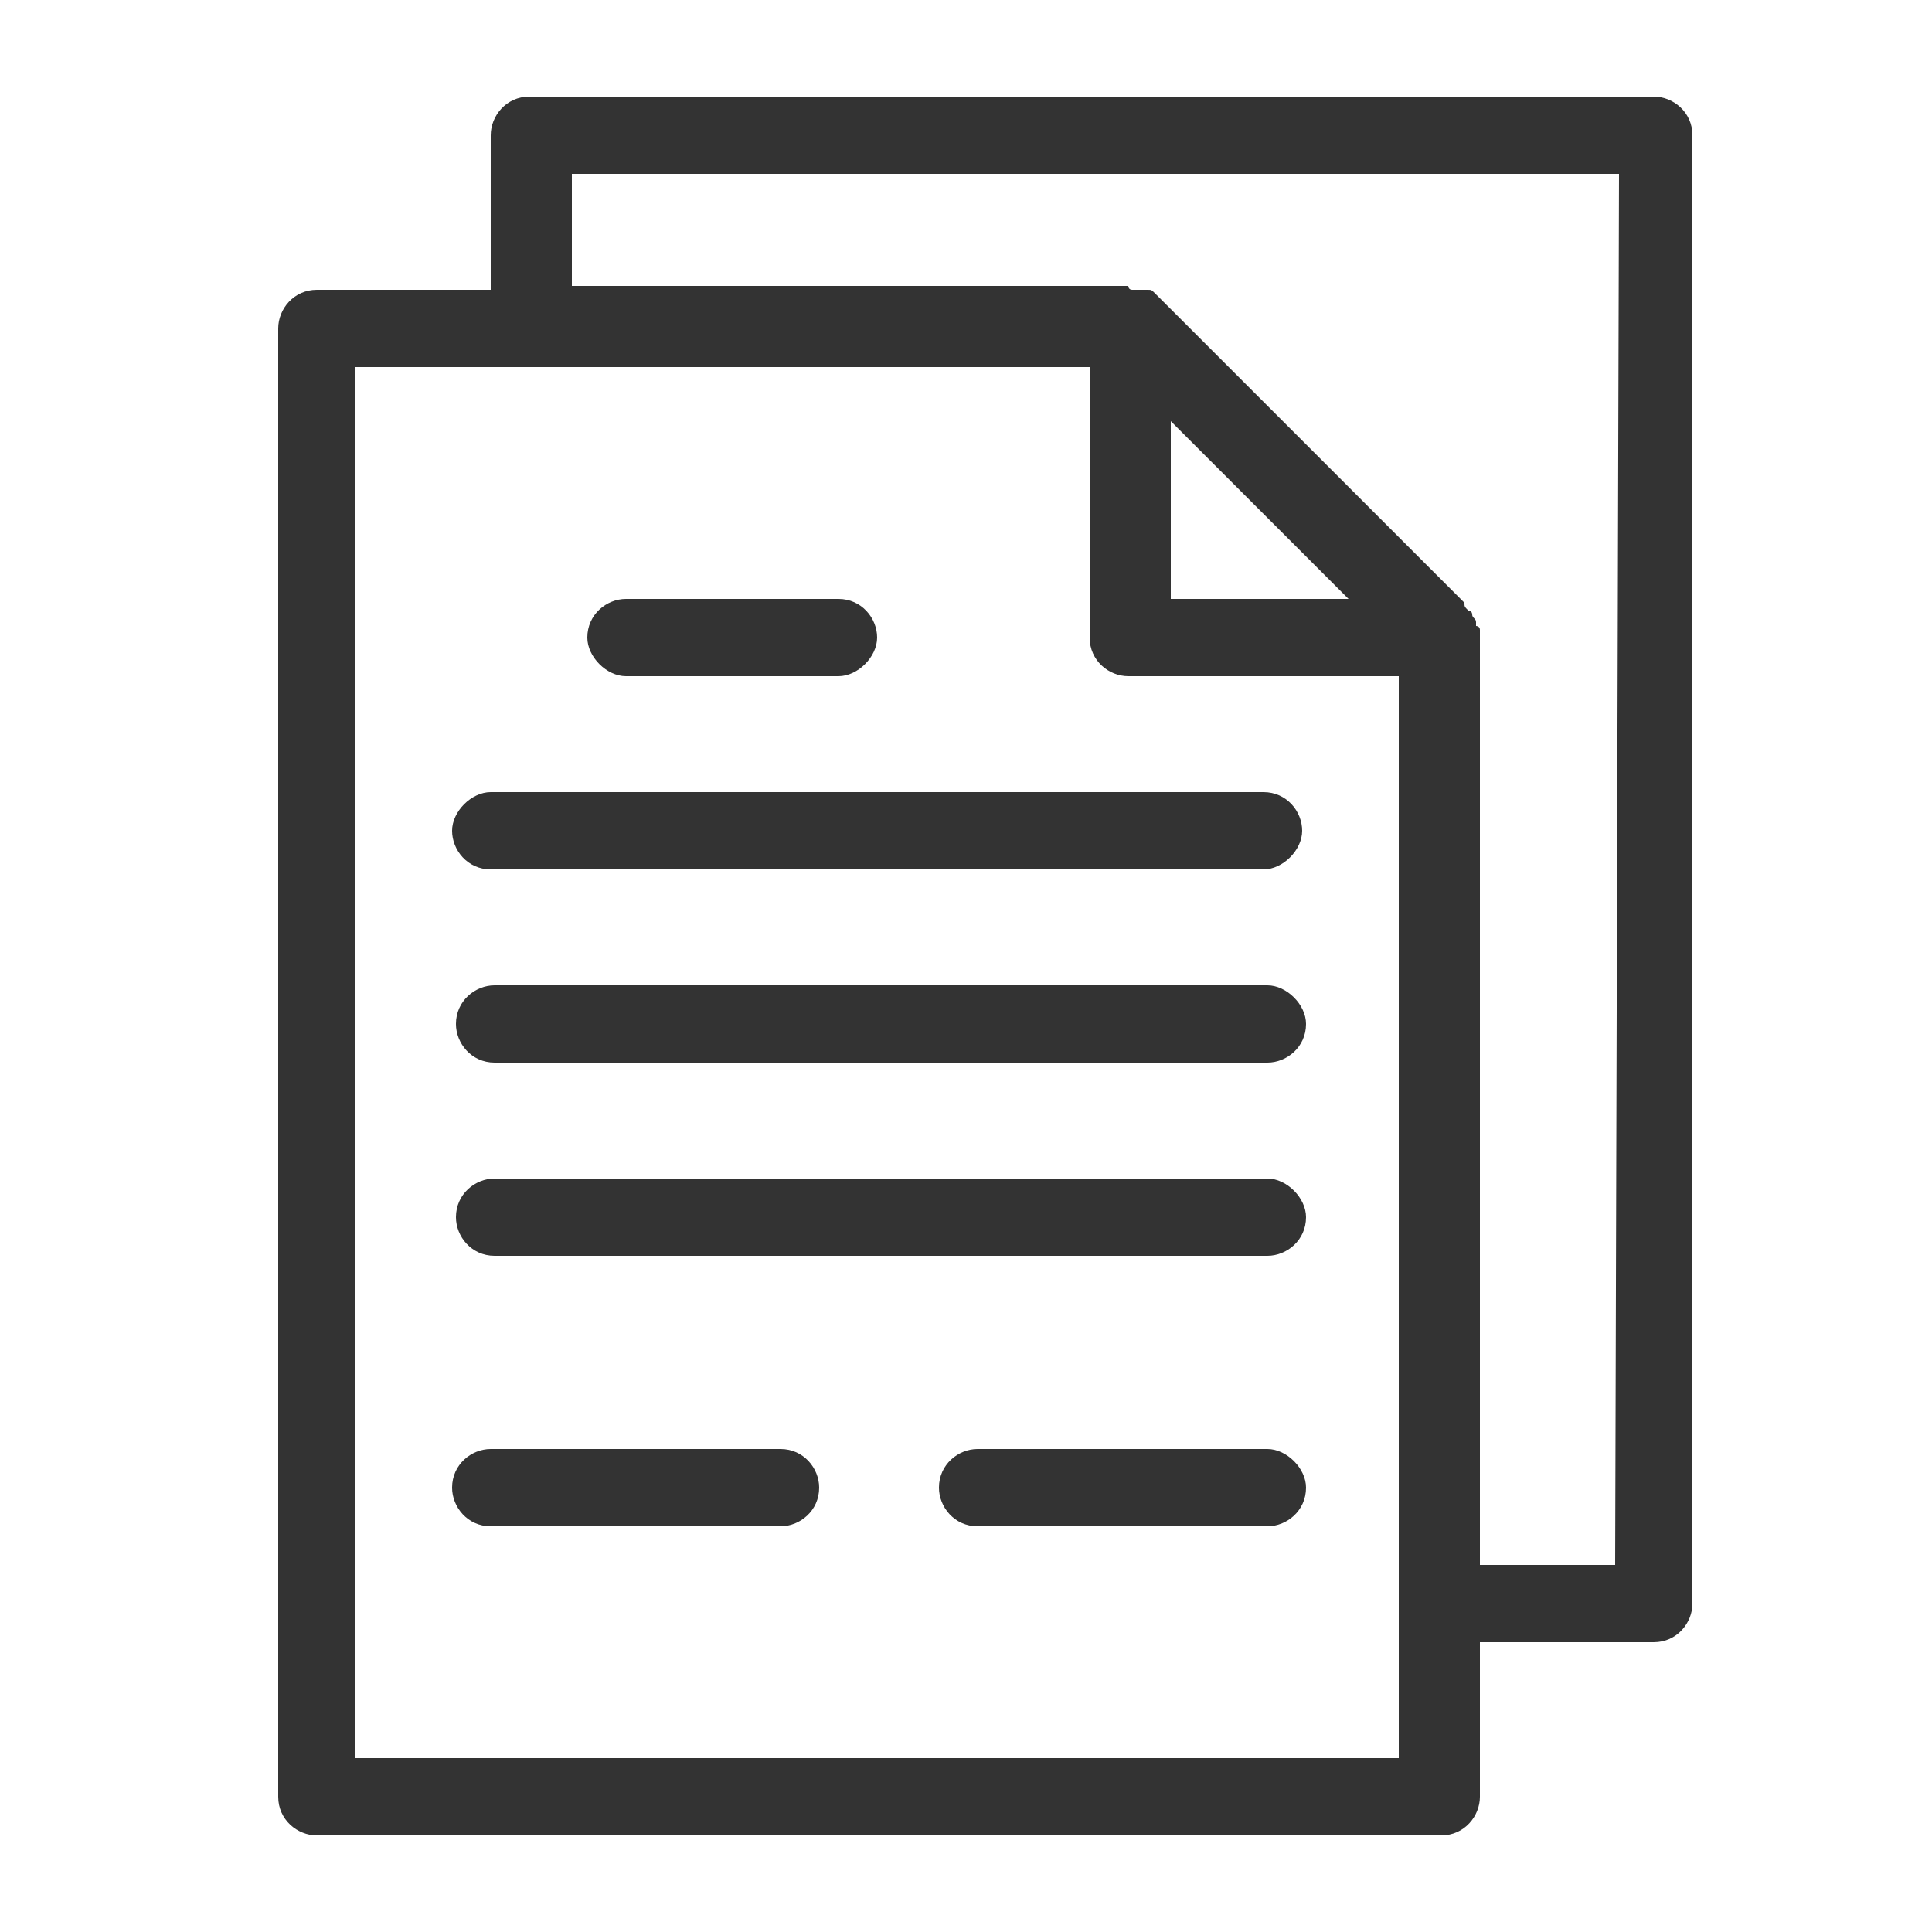 <?xml version="1.0" encoding="utf-8"?>
<!-- Generator: Adobe Illustrator 24.2.3, SVG Export Plug-In . SVG Version: 6.00 Build 0)  -->
<svg version="1.1" id="圖層_1" xmlns="http://www.w3.org/2000/svg" xmlns:xlink="http://www.w3.org/1999/xlink" x="0px" y="0px"
	 viewBox="0 0 50 50" style="enable-background:new 0 0 50 50;" xml:space="preserve">
<style type="text/css">
	.st0{fill:#333333;}
</style>
<g>
	<path class="st0" d="M42.8,2.5H13.7c-0.6,0-1,0.5-1,1v4H8.2c-0.6,0-1,0.5-1,1v38c0,0.6,0.5,1,1,1h29.1c0.6,0,1-0.5,1-1v-4h4.5
		c0.6,0,1-0.5,1-1v-38C43.8,2.9,43.3,2.5,42.8,2.5z M36.3,45.5H9.2v-36h19v7c0,0.6,0.5,1,1,1h7V45.5z M30.3,15.5v-4.6l4.6,4.6H30.3z
		 M41.8,40.5h-3.5v-24c0-0.1,0-0.2,0-0.2c0-0.1-0.1-0.1-0.1-0.1v-0.1c0-0.1-0.1-0.1-0.1-0.2c0,0,0-0.1-0.1-0.1
		c-0.1-0.1-0.1-0.1-0.1-0.2l-8-8c-0.1-0.1-0.1-0.1-0.2-0.1c0,0,0,0-0.1,0c-0.1,0-0.1,0-0.2,0h-0.1c-0.1,0-0.1-0.1-0.1-0.1
		c-0.1,0-0.2,0-0.2,0H14.8V4.5h27.1L41.8,40.5L41.8,40.5z M15.2,16.5c0-0.6,0.5-1,1-1h5.5c0.6,0,1,0.5,1,1s-0.5,1-1,1h-5.5
		C15.7,17.5,15.2,17,15.2,16.5z M12.7,20.5h20c0.6,0,1,0.5,1,1s-0.5,1-1,1h-20c-0.6,0-1-0.5-1-1S12.2,20.5,12.7,20.5z M33.8,26.5
		c0,0.6-0.5,1-1,1h-20c-0.6,0-1-0.5-1-1c0-0.6,0.5-1,1-1h20C33.3,25.5,33.8,26,33.8,26.5z M33.8,31.5c0,0.6-0.5,1-1,1h-20
		c-0.6,0-1-0.5-1-1c0-0.6,0.5-1,1-1h20C33.3,30.5,33.8,31,33.8,31.5z M21.2,38.5c0,0.6-0.5,1-1,1h-7.5c-0.6,0-1-0.5-1-1
		c0-0.6,0.5-1,1-1h7.5C20.8,37.5,21.2,38,21.2,38.5z M33.8,38.5c0,0.6-0.5,1-1,1h-7.5c-0.6,0-1-0.5-1-1c0-0.6,0.5-1,1-1h7.5
		C33.3,37.5,33.8,38,33.8,38.5z"/>
</g>
</svg>
